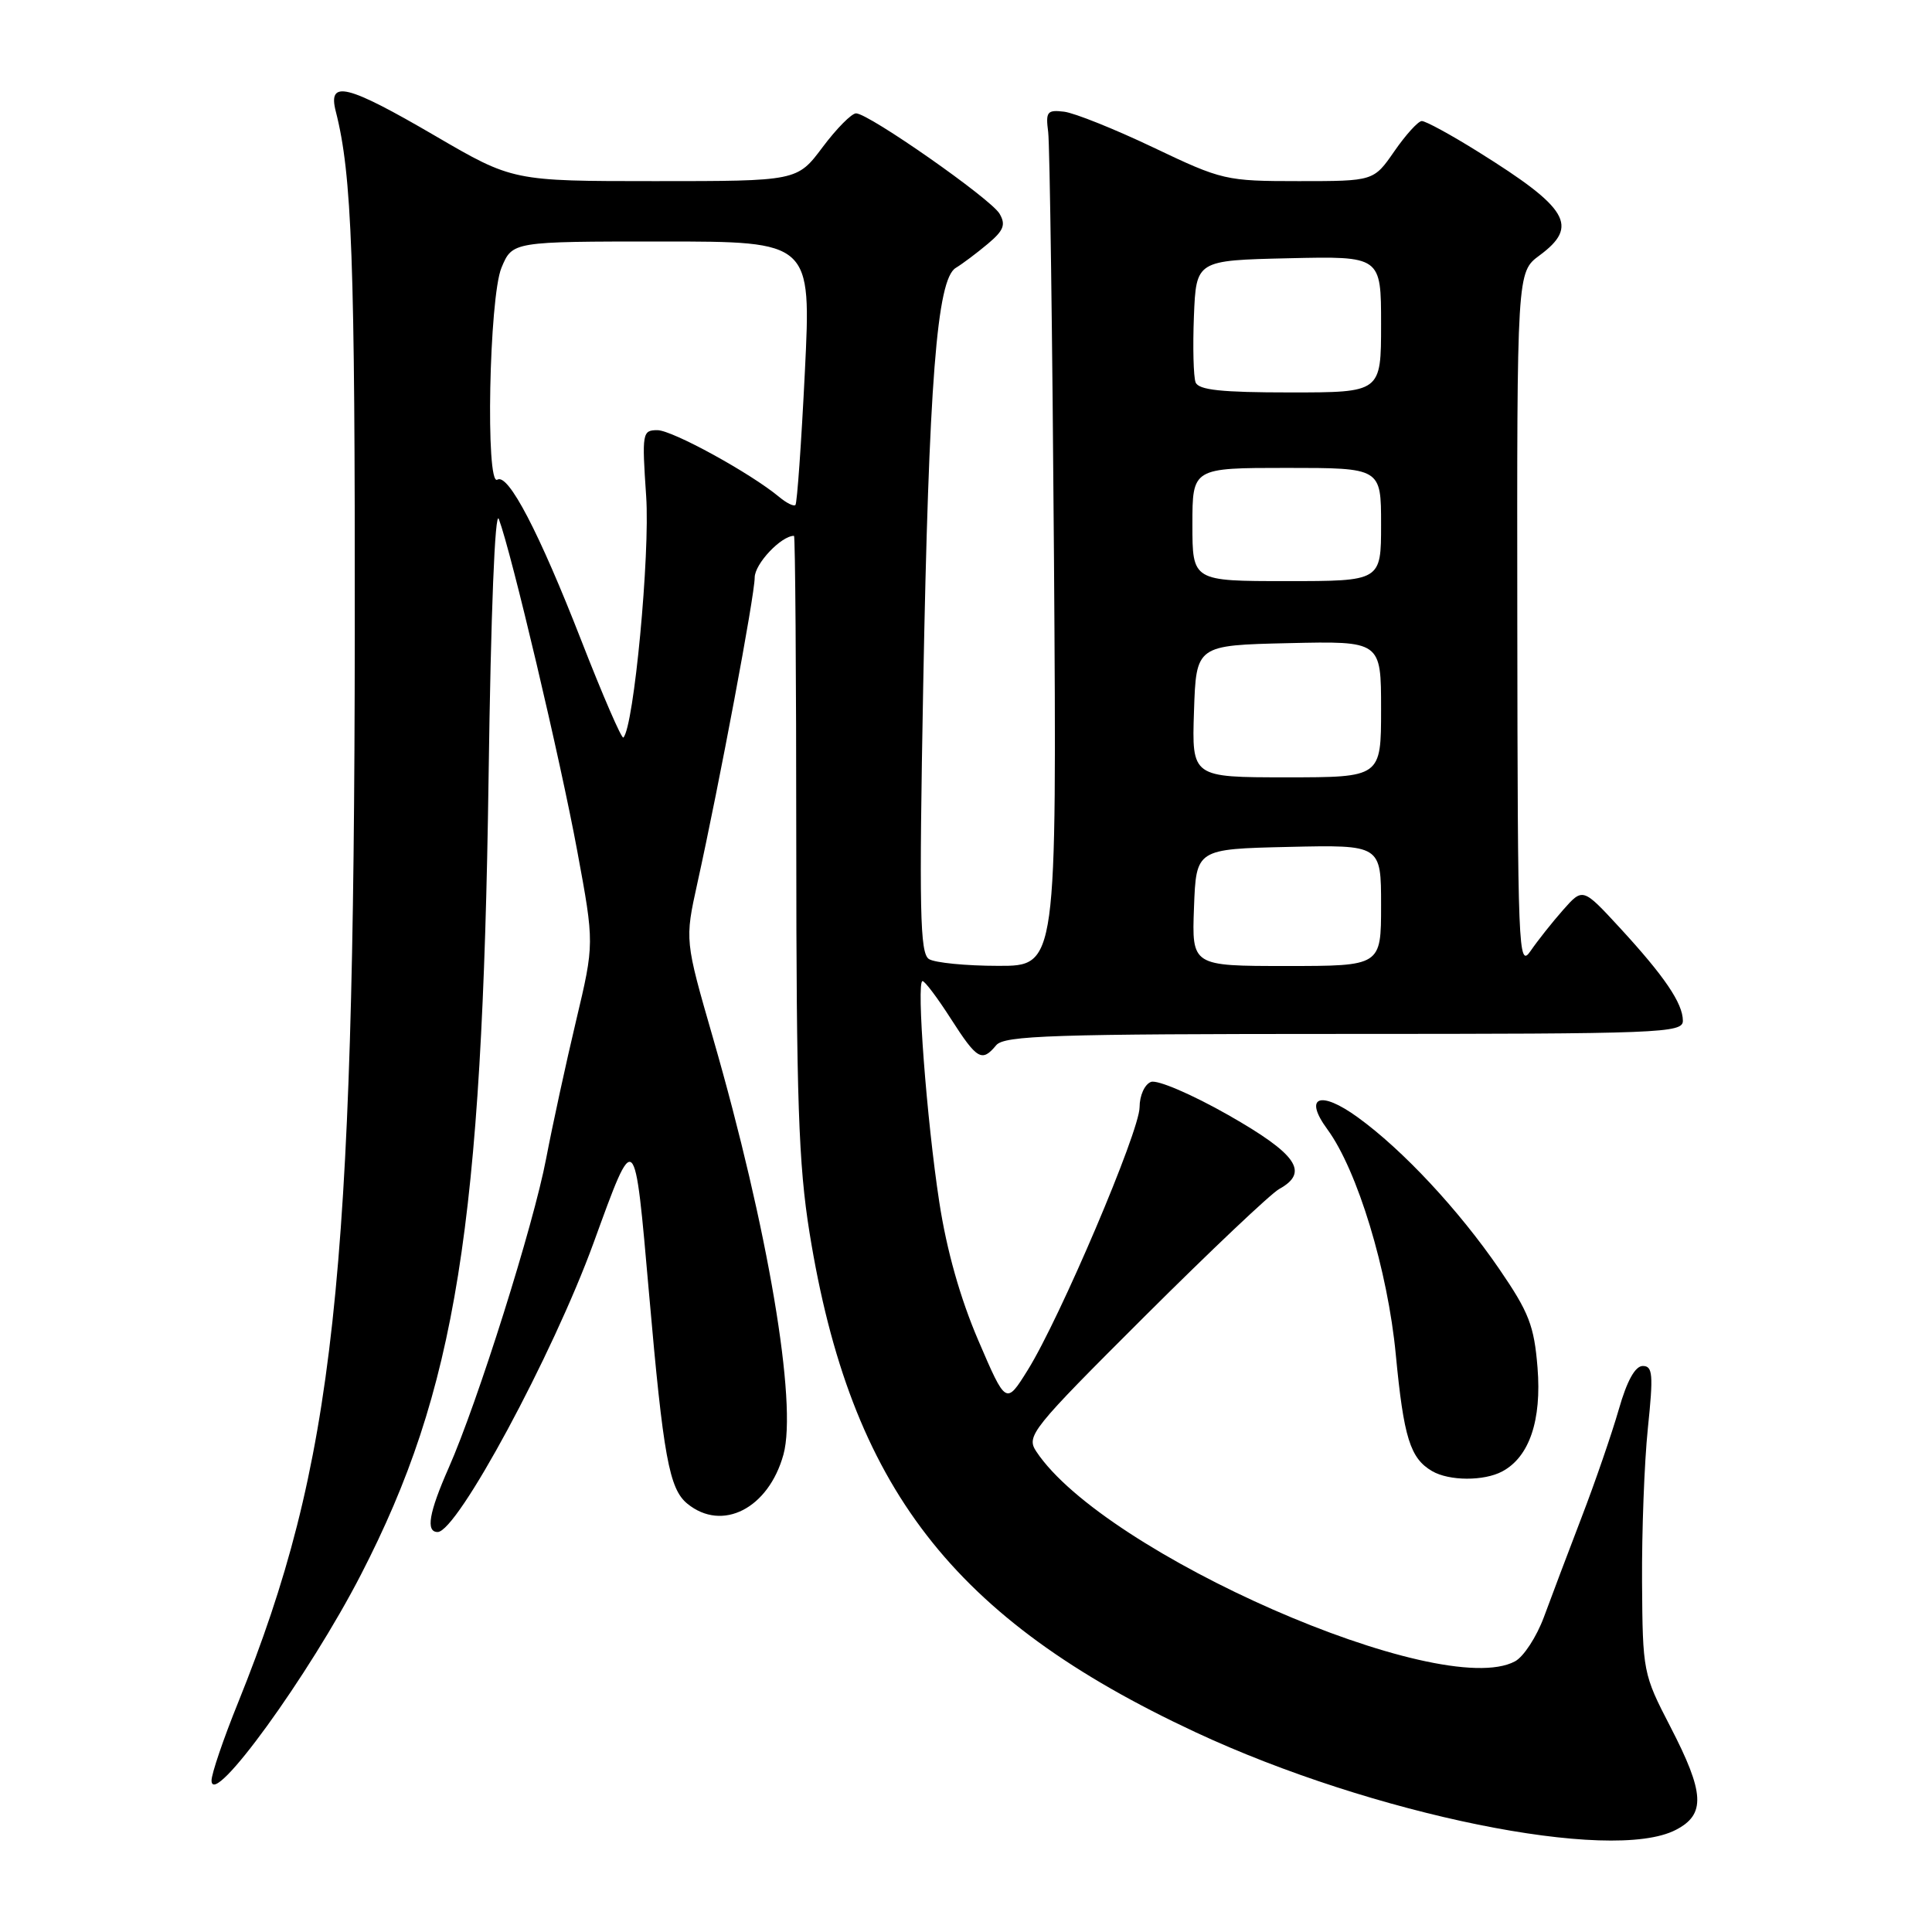 <?xml version="1.0" encoding="UTF-8" standalone="no"?>
<!DOCTYPE svg PUBLIC "-//W3C//DTD SVG 1.1//EN" "http://www.w3.org/Graphics/SVG/1.1/DTD/svg11.dtd" >
<svg xmlns="http://www.w3.org/2000/svg" xmlns:xlink="http://www.w3.org/1999/xlink" version="1.1" viewBox="0 0 256 256">
 <g >
 <path fill="currentColor"
d=" M 222.05 242.47 C 226.03 240.42 225.88 237.59 221.33 228.80 C 217.71 221.81 217.66 221.52 217.58 209.60 C 217.54 202.95 217.88 193.79 218.35 189.25 C 219.09 182.13 219.00 181.00 217.68 181.00 C 216.67 181.00 215.58 182.96 214.50 186.75 C 213.59 189.91 211.39 196.32 209.59 201.00 C 207.80 205.68 205.54 211.64 204.58 214.26 C 203.61 216.88 201.89 219.53 200.74 220.14 C 190.89 225.41 146.31 205.87 137.32 192.34 C 135.95 190.27 136.60 189.46 151.69 174.41 C 160.39 165.74 168.40 158.15 169.50 157.55 C 173.52 155.33 171.87 152.94 162.76 147.75 C 157.90 144.99 153.34 143.04 152.51 143.36 C 151.67 143.68 151.00 145.17 151.00 146.72 C 150.99 149.91 140.46 174.66 136.18 181.54 C 133.30 186.16 133.30 186.16 129.63 177.61 C 127.23 172.02 125.44 165.68 124.46 159.28 C 122.79 148.41 121.40 130.00 122.24 130.00 C 122.55 130.00 124.24 132.25 126.00 135.00 C 129.47 140.41 130.11 140.78 132.00 138.50 C 133.07 137.21 139.45 137.00 178.12 137.00 C 220.20 137.00 223.00 136.89 222.99 135.25 C 222.98 132.94 220.56 129.37 214.62 122.92 C 209.73 117.62 209.73 117.62 207.12 120.57 C 205.68 122.20 203.74 124.65 202.80 126.02 C 201.19 128.37 201.10 126.07 201.05 82.28 C 201.00 36.06 201.00 36.06 204.00 33.84 C 209.25 29.96 207.85 27.59 195.89 20.13 C 192.26 17.86 188.88 16.02 188.39 16.04 C 187.90 16.06 186.27 17.86 184.76 20.04 C 182.02 24.00 182.02 24.00 172.10 24.00 C 162.42 24.00 161.95 23.89 152.84 19.55 C 147.70 17.10 142.38 14.97 141.00 14.80 C 138.75 14.53 138.54 14.80 138.89 17.50 C 139.10 19.15 139.45 44.69 139.66 74.25 C 140.03 128.00 140.03 128.00 132.27 127.98 C 128.00 127.98 123.86 127.57 123.09 127.08 C 121.89 126.32 121.78 120.70 122.33 90.84 C 123.08 50.59 124.14 37.02 126.64 35.50 C 127.55 34.95 129.46 33.51 130.89 32.31 C 133.00 30.54 133.30 29.77 132.44 28.31 C 131.28 26.34 115.16 15.06 113.44 15.02 C 112.85 15.01 110.85 17.03 109.00 19.50 C 105.63 24.00 105.63 24.00 86.79 24.00 C 67.95 24.00 67.95 24.00 57.66 18.00 C 45.95 11.17 43.41 10.54 44.49 14.75 C 46.64 23.14 47.05 34.49 47.01 83.97 C 46.94 169.93 44.32 193.91 31.57 225.55 C 29.60 230.41 28.01 235.09 28.03 235.94 C 28.10 239.71 40.95 221.99 47.83 208.64 C 60.43 184.18 63.91 162.45 64.74 103.00 C 65.04 81.10 65.59 67.41 66.10 68.78 C 67.77 73.23 74.26 100.69 76.49 112.77 C 78.76 125.04 78.76 125.04 76.33 135.27 C 74.99 140.90 73.21 149.10 72.37 153.50 C 70.70 162.31 63.28 185.86 59.44 194.53 C 56.84 200.43 56.39 203.00 57.99 203.00 C 60.59 203.00 73.24 179.54 78.65 164.69 C 84.20 149.45 84.06 149.32 86.01 171.50 C 87.89 193.00 88.67 197.29 91.08 199.25 C 95.70 203.02 101.83 199.89 103.81 192.74 C 105.68 185.96 101.77 162.82 94.48 137.55 C 90.74 124.59 90.74 124.59 92.40 117.05 C 95.34 103.74 100.00 78.90 100.00 76.53 C 100.00 74.71 103.51 71.00 105.21 71.00 C 105.37 71.00 105.51 89.34 105.51 111.75 C 105.52 145.72 105.81 154.31 107.27 163.36 C 112.70 197.03 126.21 214.51 158.44 229.54 C 181.88 240.47 213.50 246.90 222.05 242.47 Z  M 199.06 194.97 C 202.65 193.05 204.29 188.21 203.73 181.21 C 203.28 175.66 202.60 173.90 198.66 168.15 C 193.29 160.32 185.88 152.37 179.91 148.05 C 174.90 144.42 172.69 145.30 175.89 149.65 C 179.87 155.08 183.89 168.32 184.95 179.49 C 186.00 190.48 186.85 193.23 189.76 194.93 C 192.03 196.25 196.63 196.27 199.06 194.97 Z  M 158.21 120.25 C 158.50 112.50 158.50 112.50 170.75 112.22 C 183.00 111.94 183.00 111.94 183.00 119.97 C 183.00 128.00 183.00 128.00 170.46 128.00 C 157.92 128.00 157.92 128.00 158.21 120.25 Z  M 158.21 94.25 C 158.50 85.50 158.50 85.50 170.75 85.22 C 183.00 84.94 183.00 84.94 183.00 93.97 C 183.00 103.00 183.00 103.00 170.46 103.00 C 157.92 103.00 157.92 103.00 158.21 94.25 Z  M 77.03 84.88 C 71.43 70.52 67.34 62.67 65.90 63.56 C 64.32 64.54 64.81 39.39 66.45 35.47 C 67.90 32.00 67.90 32.00 87.70 32.00 C 107.50 32.00 107.50 32.00 106.65 49.25 C 106.18 58.74 105.62 66.68 105.40 66.91 C 105.19 67.14 104.22 66.66 103.26 65.86 C 99.44 62.68 89.08 57.00 87.11 57.00 C 85.11 57.00 85.05 57.35 85.62 65.75 C 86.15 73.46 83.99 96.34 82.60 97.73 C 82.38 97.95 79.87 92.17 77.03 84.88 Z  M 158.00 69.50 C 158.00 62.00 158.00 62.00 170.50 62.00 C 183.00 62.00 183.00 62.00 183.00 69.50 C 183.00 77.00 183.00 77.00 170.50 77.00 C 158.00 77.00 158.00 77.00 158.00 69.50 Z  M 158.42 50.66 C 158.14 49.92 158.04 45.98 158.20 41.91 C 158.50 34.50 158.50 34.50 170.75 34.22 C 183.00 33.94 183.00 33.94 183.00 42.97 C 183.00 52.00 183.00 52.00 170.97 52.00 C 161.82 52.00 158.81 51.68 158.42 50.66 Z "/>
</g>
</svg>
